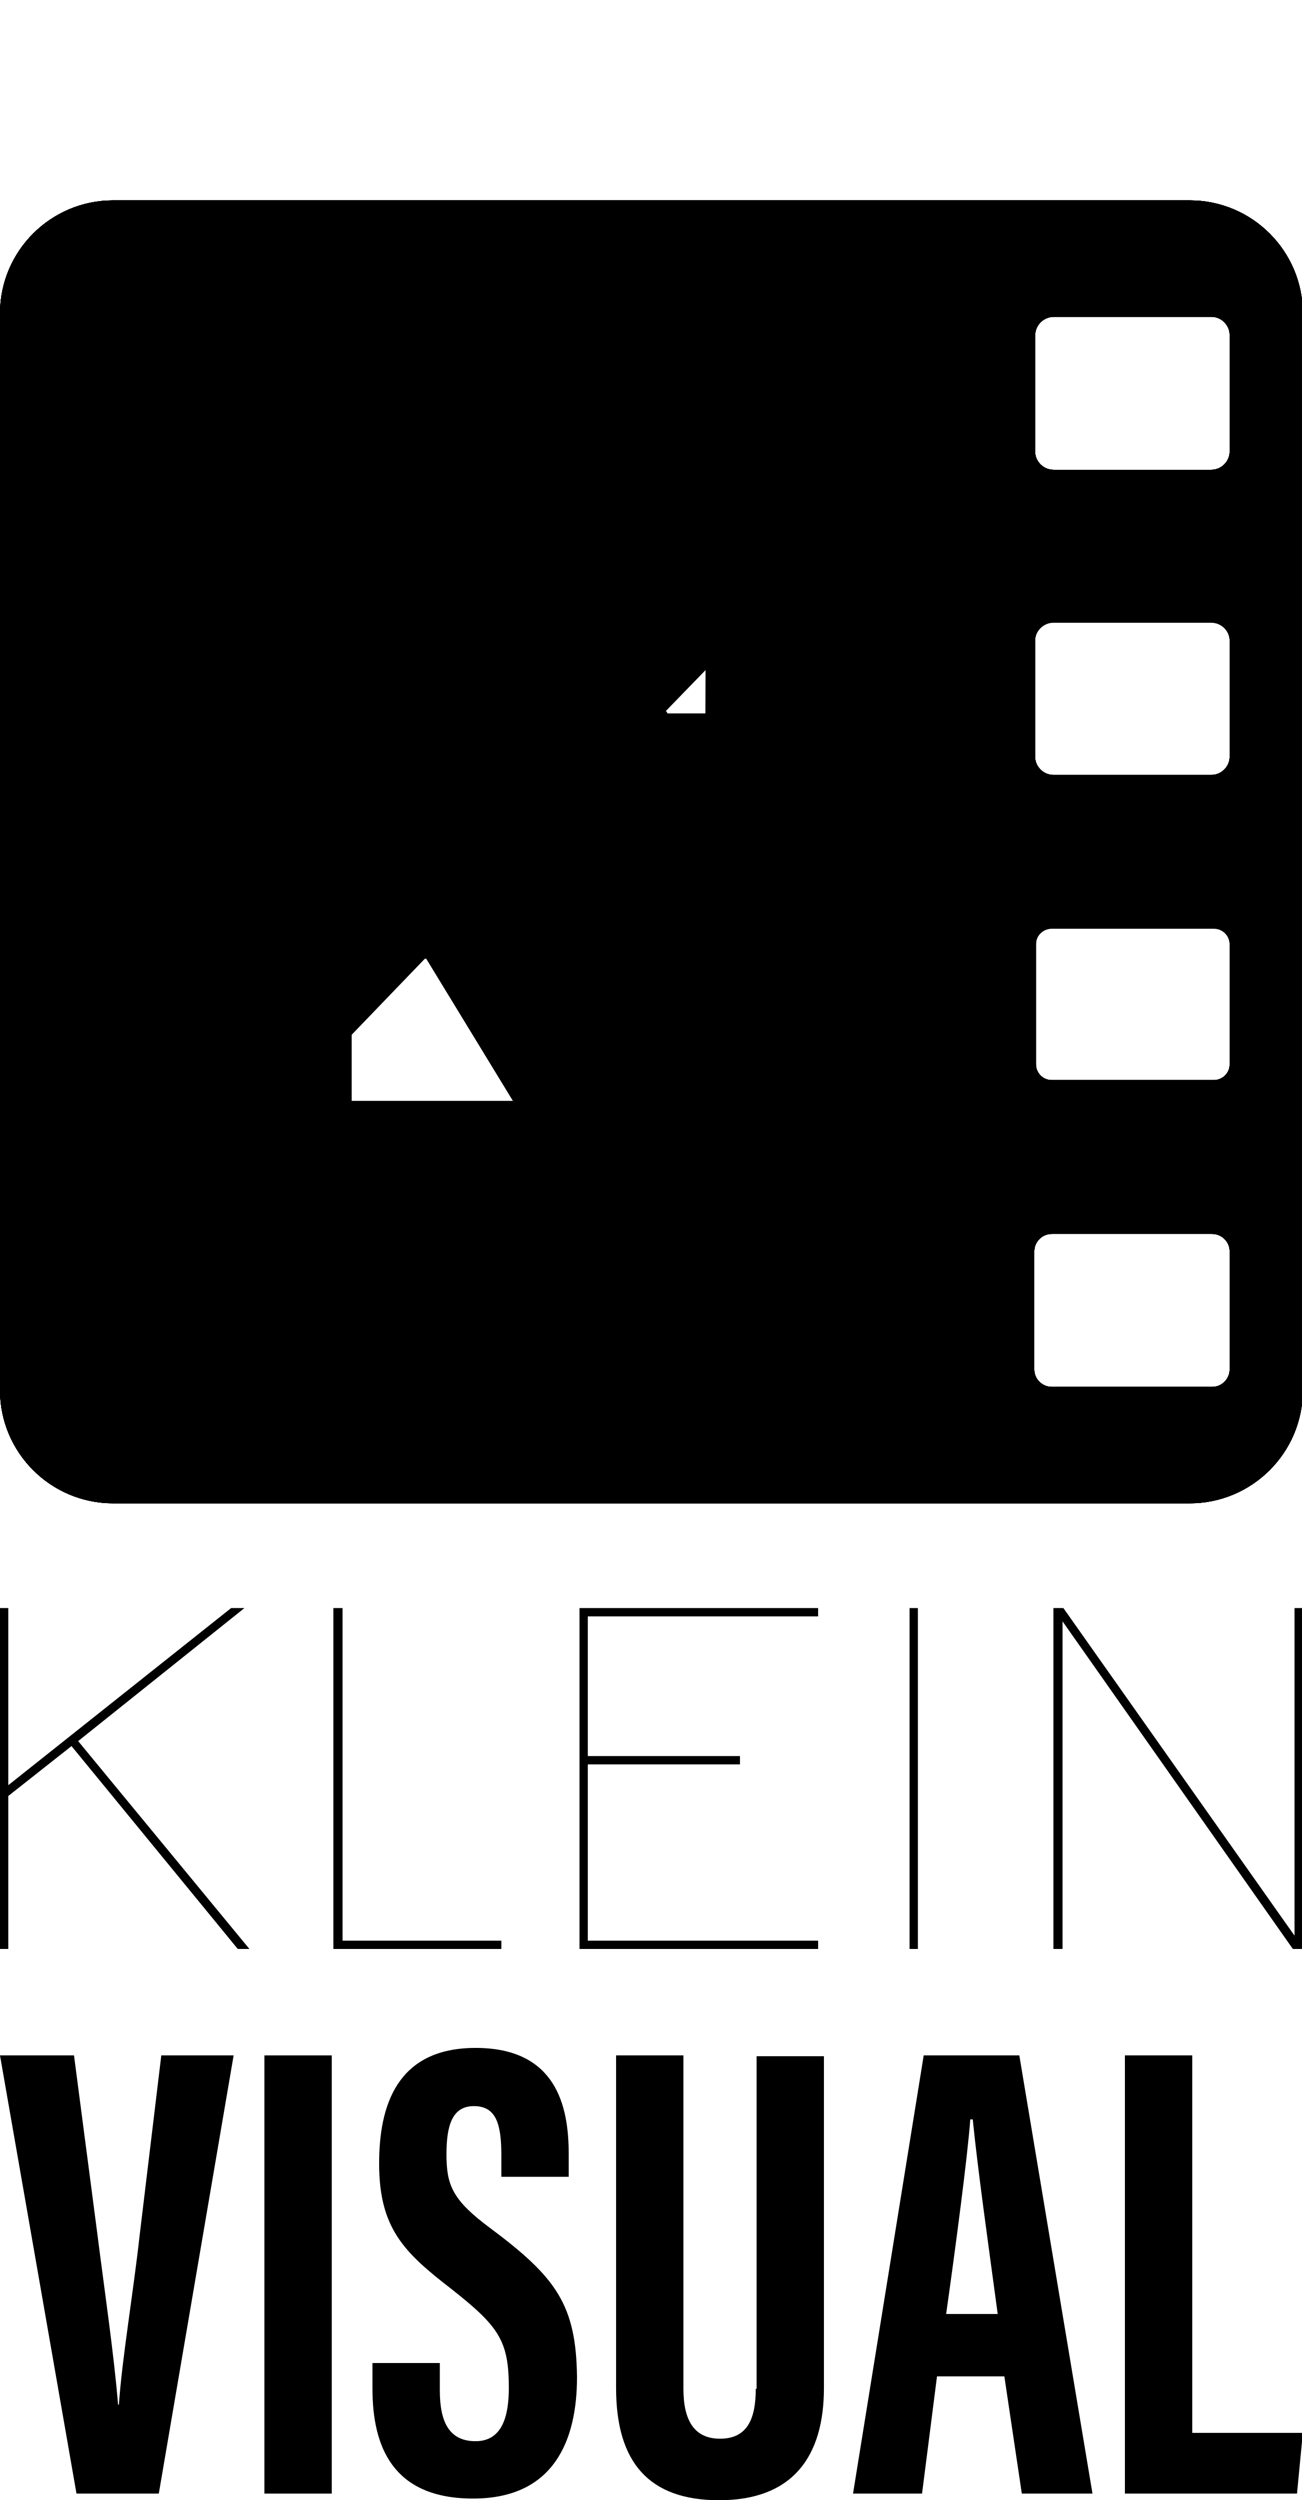 <svg xmlns="http://www.w3.org/2000/svg" viewBox="0 -24 156.6 300.7">
  <style type="text/css">
	.st0{fill:#FFFFFF;}
	@keyframes letterjump {
		0% {opacity: 0;transform: translateY(0px);}
		1% {opacity: 1; transform: translateY(0px);}
		12% {opacity: 1; transform: translateY(-25px);}
		25% {opacity: 1; transform: translateY(0px);}
		26% {opacity: 0; transform: translateY(0px);}
		100% {opacity: 0; transform: translateY(0px);}
	}
	@keyframes letterjump-k {
		0% {opacity: 1;transform: translateY(0px);}
		1% {opacity: 1;transform: translateY(0px);}
		9% {opacity: 1;transform: translateY(-24px);}
		10.5% {opacity: 1;transform: translateY(-8px);}
		12% {opacity: 1;transform: translateY(0px);}
		14.5% {opacity: 1;transform: translateY(-24px);}
		17% {opacity: 1;transform: translateY(0px);}
		17.5% {opacity: 0;transform: translateY(0px);}
		56.5% {opacity: 0;transform: translateY(0px);}
		57% {opacity: 1;transform: translateY(0px);}
		57.5% {opacity: 1;transform: translateY(10px);}
		59% {opacity: 1;transform: translateY(-10px);}
		62% {opacity: 1;transform: translateY(0px);}
		83.5% {opacity: 1;transform: translateY(0px);}
		91.5% {opacity: 1;transform: translateY(-24px);}
		93.5% {opacity: 1;transform: translateY(24px);}
		100% {opacity: 1;transform: translateY(0px);}
	}
	@keyframes letterjump-l {
		0% {opacity: 0;transform: translateY(0px);}
		16.5% {opacity: 0;transform: translateY(0px);}
		17% {opacity: 1;transform: translateY(0px);}
		19.5% {opacity: 1;transform: translateY(-24px);}
		22% {opacity: 1;transform: translateY(0px);}
		22.5% {opacity: 0;transform: translateY(0px);}
		100% {opacity: 0;transform: translateY(0px);}
	}
	@keyframes letterjump-e {
		0% {opacity: 0;transform: translateY(0px);}
		22% {opacity: 0;transform: translateY(0px);}
		22.5% {opacity: 1;transform: translateY(0px);}
		24.5% {opacity: 1;transform: translateY(-24px);}
		27% {opacity: 1;transform: translateY(0px);}
		27.5% {opacity: 0;transform: translateY(0px);}
		100% {opacity: 0;transform: translateY(0px);}
	}
	@keyframes letterjump-i {
		0% {opacity: 0;transform: translateY(0px);}
		27% {opacity: 0;transform: translateY(0px);}
		27.5% {opacity: 1;transform: translateY(0px);}
		30% {opacity: 1;transform: translateY(-24px);}
		32.5% {opacity: 1;transform: translateY(0px);}
		33% {opacity: 0;transform: translateY(0px);}
		100% {opacity: 0;transform: translateY(0px);}
	}
	@keyframes letterjump-n {
		0% {opacity: 0;transform: translateY(0px);}
		32.5% {opacity: 0;transform: translateY(0px);}
		33% {opacity: 1;transform: translateY(0px);}
		34% {opacity: 1;transform: translateY(16px);}
		36% {opacity: 1;transform: translateY(-10px);}
		38% {opacity: 1;transform: translateY(5px);}
		40% {opacity: 1;transform: translateY(0px);}
		48% {opacity: 1;transform: translateY(0px);}
		54% {opacity: 1;transform: translateY(-24px);}
		57% {opacity: 1;transform: translateY(0px);}
		57.5% {opacity: 0;transform: translateY(0px);}
		100% {opacity: 0;transform: translateY(0px);}
	}
	@keyframes letterjump-text {
		0% {opacity: 0;transform: translateY(-55px)}
		56.5% {opacity: 0;transform: translateY(-55px);}
		57% {transform: translateY(-55px);}
		57.5% {transform: translateY(-25px);}
		60% {opacity: 1;transform: translateY(0px);}
		93.5% {opacity: 1; transform: translateY(0px);}
		98% {opacity: 0;transform: translateY(-55px);}
		100% {opacity: 0;transform: translateY(-55px);}
	}
	#logo-text {
		animation: letterjump-text;
	}
	#logo-k {
		animation: letterjump-k;
	}
	#logo-l {
		animation: letterjump-l;
	}
	#logo-e {
		animation: letterjump-e;
	}
	#logo-i {
		animation: letterjump-i;
	}
	#logo-n {
		animation: letterjump-n;
	}
	#logo-text, #logo-k, #logo-l, #logo-e, #logo-i, #logo-n {
		animation-duration: 5.5s;
		animation-delay: 0s;
		animation-timing-function: ease-in;
		animation-iteration-count: infinite;
		animation-direction: normal;
	}
  </style>
	<g id="logo-text">
	<!-- KLEIN -->
	<g id="logo-text-klein">
    <polygon points="28.6 210.4 30 210.4 9.4 185.4 29.4 169.4 27.8 169.4 1 190.7 1 169.4 0 169.4 0 210.4 1 210.4 1 192 8.6 186 "/>
      <polygon points="60.3 210.4 40.1 210.4 40.1 169.4 41.2 169.4 41.2 209.4 60.3 209.4 "/>
    <polygon points="98.4 170.4 98.4 169.4 69.7 169.4 69.7 210.4 98.4 210.4 98.4 209.4 70.7 209.4 70.7 188.2 89 188.2 89 187.2 70.7 187.2 70.7 170.4 "/>
      <rect x="109.4" y="169.4" width="1" height="41"/>
    <polygon points="156.7 210.4 156.7 169.4 155.7 169.4 155.7 208.8 127.9 169.4 126.7 169.4 126.7 210.4 127.8 210.4 127.8 171 155.5 210.4 "/>
	</g>
	
	<!-- VISUAL -->
	<g id="logo-text-visual">
    <path d="M16.8 244.8c-0.8 7.2-2.1 14.7-2.5 20.4h-0.1c-0.5-6.1-1.6-13.5-2.5-20.6l-2.8-21.4H0l9.2 52.7h9.9l9-52.7h-8.7L16.8 244.8z"/>
    <rect x="31.8" y="223.2" width="8.1" height="52.7"/>
    <path d="M59 244c-4.6-3.4-5.3-5.2-5.3-8.9 0-3.5 0.7-5.8 3.3-5.8 2.7 0 3.3 2.2 3.3 5.9v2.6h8.1V235c0-5.7-1.5-12.7-11.2-12.7 -9.5 0-11.6 7-11.6 13.9 0 7.8 3 10.7 8.7 15.1 5.7 4.5 6.9 6.2 6.9 11.9 0 3.4-0.8 6.4-4 6.4 -3.1 0-4.3-2.2-4.3-6.1v-3.3h-8.1v3.1c0 6.9 2.4 13.2 12.1 13.2 9.8 0 12.5-7.1 12.5-14.6C69.3 253.2 66.9 249.9 59 244z"/>
    <path d="M90.9 263.3c0 3.6-1 6-4.3 6 -3.1 0-4.4-2.2-4.4-6v-40.1h-8.1v40c0 9 4 13.5 12.4 13.5 8.8 0 12.6-5.2 12.6-13.5v-39.9h-8.1V263.3z"/>
    <path d="M111.1 223.2l-8.5 52.7h8.3l1.8-14.1h8.1l2.1 14.1h8.5l-8.8-52.7H111.1zM113.8 254.3c1.1-7.8 2.6-19.1 2.9-23.4h0.3c0.6 6 1.8 14.5 3 23.4H113.8z"/>
    <polygon points="143.4 268.6 143.4 223.2 135.3 223.2 135.3 275.9 156 275.9 156.7 268.6 "/>
	</g>
	</g>
  
	<!-- LOGOS -->
	<path id="logo-n" d="M143.1 0.1H13.6C6.1 0.1 0 6.2 0 13.7v129.1 0.1 0.3c0 7.5 6.1 13.6 13.6 13.6h129.5c7.5 0 13.6-6.1 13.6-13.6V13.7C156.7 6.2 150.6 0.1 143.1 0.1zM85 13.7l-0.2 60.9v2.6c0 2.6 0.1 5.1 0.4 7.5 0.3 2.4 0.7 4.9 1.3 7.4 -2.2-3.6-4.2-7.5-6.2-11.7 -2-4.2-3.1-6.4-3.3-6.8L39.6 13.7H85zM41 142.7h-1.6V82.3v-3.1c0-2.6-0.1-5-0.4-7.4 -0.3-2.3-0.7-4.7-1.2-7.1 2 3.5 4.1 7.3 6.1 11.5s3.1 6.5 3.4 6.9l37.5 59.5h-2.1H41zM147.9 140.7c0 1.1-0.9 2.1-2.1 2.1h-19.3c-1.1 0-2.1-0.9-2.1-2.1v-14.2c0-1.1 0.9-2.1 2.1-2.1h19.3c1.1 0 2.1 0.9 2.1 2.1V140.7zM147.9 104c0 1.1-0.9 1.9-1.9 1.9h-19.5c-1.1 0-1.9-0.9-1.9-1.9V89.5c0-1.1 0.9-1.9 1.9-1.9h19.5c1.1 0 1.9 0.9 1.9 1.9V104zM147.9 67c0 1.2-1 2.2-2.2 2.2h-19c-1.2 0-2.2-1-2.2-2.2V53c0-1.2 1-2.2 2.2-2.2h19c1.2 0 2.2 1 2.2 2.2V67zM147.9 30.3c0 1.2-1 2.2-2.2 2.2h-19c-1.2 0-2.2-1-2.2-2.2V16.4c0-1.3 1-2.3 2.3-2.3h18.9c1.2 0 2.2 1 2.2 2.2V30.3z"/>
	<path id="logo-i" d="M143.1 0.1H13.6C6.1 0.1 0 6.2 0 13.7v129.1 0.4c0 7.5 6.1 13.6 13.6 13.6h129.5c7.5 0 13.6-6.1 13.6-13.6V13.7C156.7 6.2 150.6 0.1 143.1 0.1zM115.7 142.7H82.6 42.3V13.7h73.4V142.7zM147.9 140.7c0 1.1-0.9 2.1-2.1 2.1h-19.3c-1.1 0-2.1-0.9-2.1-2.1v-14.2c0-1.1 0.9-2.1 2.1-2.1h19.3c1.1 0 2.1 0.9 2.1 2.1V140.7zM147.9 104c0 1.1-0.9 1.9-1.9 1.9h-19.5c-1.1 0-1.9-0.9-1.9-1.9V89.5c0-1.1 0.9-1.9 1.9-1.9h19.5c1.1 0 1.9 0.9 1.9 1.9V104zM147.9 67c0 1.2-1 2.2-2.2 2.2h-19c-1.2 0-2.2-1-2.2-2.2V53c0-1.2 1-2.2 2.2-2.2h19c1.2 0 2.2 1 2.2 2.2V67zM147.9 30.3c0 1.2-1 2.2-2.2 2.2h-19c-1.2 0-2.2-1-2.2-2.2V16.4c0-1.3 1-2.3 2.3-2.3h18.9c1.2 0 2.2 1 2.2 2.2V30.3z"/>
	<path id="logo-e" d="M143.1 0.1H13.6C6.1 0.1 0 6.2 0 13.7v129.1 0.4c0 7.5 6.1 13.6 13.6 13.6h129.5c7.5 0 13.6-6.1 13.6-13.6V13.7C156.7 6.2 150.6 0.1 143.1 0.1zM115.7 142.7h-6.4v-31.4H41.5v-20h54.8V61.8H41.5V44.6h65V13.7h9.1V142.7zM147.9 140.7c0 1.1-0.9 2.1-2.1 2.1h-19.3c-1.1 0-2.1-0.9-2.1-2.1v-14.2c0-1.1 0.9-2.1 2.1-2.1h19.3c1.1 0 2.1 0.9 2.1 2.1V140.7zM147.9 104c0 1.1-0.9 1.9-1.9 1.9h-19.5c-1.1 0-1.9-0.9-1.9-1.9V89.5c0-1.1 0.9-1.9 1.9-1.9h19.5c1.1 0 1.9 0.9 1.9 1.9V104zM147.9 67c0 1.2-1 2.2-2.2 2.2h-19c-1.2 0-2.2-1-2.2-2.2V53c0-1.2 1-2.2 2.2-2.2h19c1.2 0 2.2 1 2.2 2.2V67zM147.9 30.3c0 1.2-1 2.2-2.2 2.2h-19c-1.2 0-2.2-1-2.2-2.2V16.4c0-1.3 1-2.3 2.3-2.3h18.9c1.2 0 2.2 1 2.2 2.2V30.3z"/>
	<path id="logo-l" d="M143.1 0.1H13.6C6.1 0.1 0 6.2 0 13.7v129.1 0.4c0 7.5 6.1 13.6 13.6 13.6h129.5c7.5 0 13.6-6.1 13.6-13.6V13.7C156.7 6.2 150.6 0.1 143.1 0.1zM115.7 142.7h-14.1v-34.3H41.5V13.7h74.3V142.7zM147.9 140.7c0 1.1-0.9 2.1-2.1 2.1h-19.3c-1.1 0-2.1-0.9-2.1-2.1v-14.2c0-1.1 0.9-2.1 2.1-2.1h19.3c1.1 0 2.1 0.9 2.1 2.1V140.7zM147.9 104c0 1.1-0.9 1.9-1.9 1.9h-19.5c-1.1 0-1.9-0.9-1.9-1.9V89.5c0-1.1 0.9-1.9 1.9-1.9h19.5c1.1 0 1.9 0.9 1.9 1.9V104zM147.9 67c0 1.2-1 2.2-2.2 2.2h-19c-1.2 0-2.2-1-2.2-2.2V53c0-1.2 1-2.2 2.2-2.2h19c1.2 0 2.2 1 2.2 2.2V67zM147.9 30.3c0 1.2-1 2.2-2.2 2.2h-19c-1.2 0-2.2-1-2.2-2.2V16.4c0-1.3 1-2.3 2.3-2.3h18.9c1.2 0 2.2 1 2.2 2.2V30.3z"/>
	<path id="logo-k" d="M143.1 0.1H13.6C6.1 0.1 0 6.2 0 13.7v129.5c0 7.5 6.1 13.6 13.6 13.6h129.5c7.5 0 13.6-6.1 13.6-13.6V13.7C156.7 6.2 150.6 0.1 143.1 0.1zM41 14.1h37L41 56.7V14.1zM41 142.8v-41l10.2-10.6 31.4 51.5H41V142.8zM115.8 117.4L80.1 61.5l35.7-36.8V117.4zM147.9 140.7c0 1.1-0.9 2.1-2.1 2.1h-19.3c-1.1 0-2.1-0.9-2.1-2.1v-14.2c0-1.1 0.9-2.1 2.1-2.1h19.3c1.1 0 2.1 0.9 2.1 2.1V140.7zM147.9 104.1c0 1.1-0.9 1.9-1.9 1.9h-19.5c-1.1 0-1.9-0.9-1.9-1.9V89.6c0-1.1 0.9-1.9 1.9-1.9H146c1.1 0 1.9 0.9 1.9 1.9V104.1zM147.9 67.1c0 1.2-1 2.2-2.2 2.2h-19c-1.2 0-2.2-1-2.2-2.2v-14c0-1.2 1-2.2 2.2-2.2h19c1.2 0 2.2 1 2.2 2.2V67.1zM147.9 30.3c0 1.2-1 2.2-2.2 2.2h-19c-1.2 0-2.2-1-2.2-2.2V16.4c0-1.3 1-2.3 2.3-2.3h18.9c1.2 0 2.2 1 2.2 2.2L147.9 30.3 147.9 30.3z"/>
</svg>
